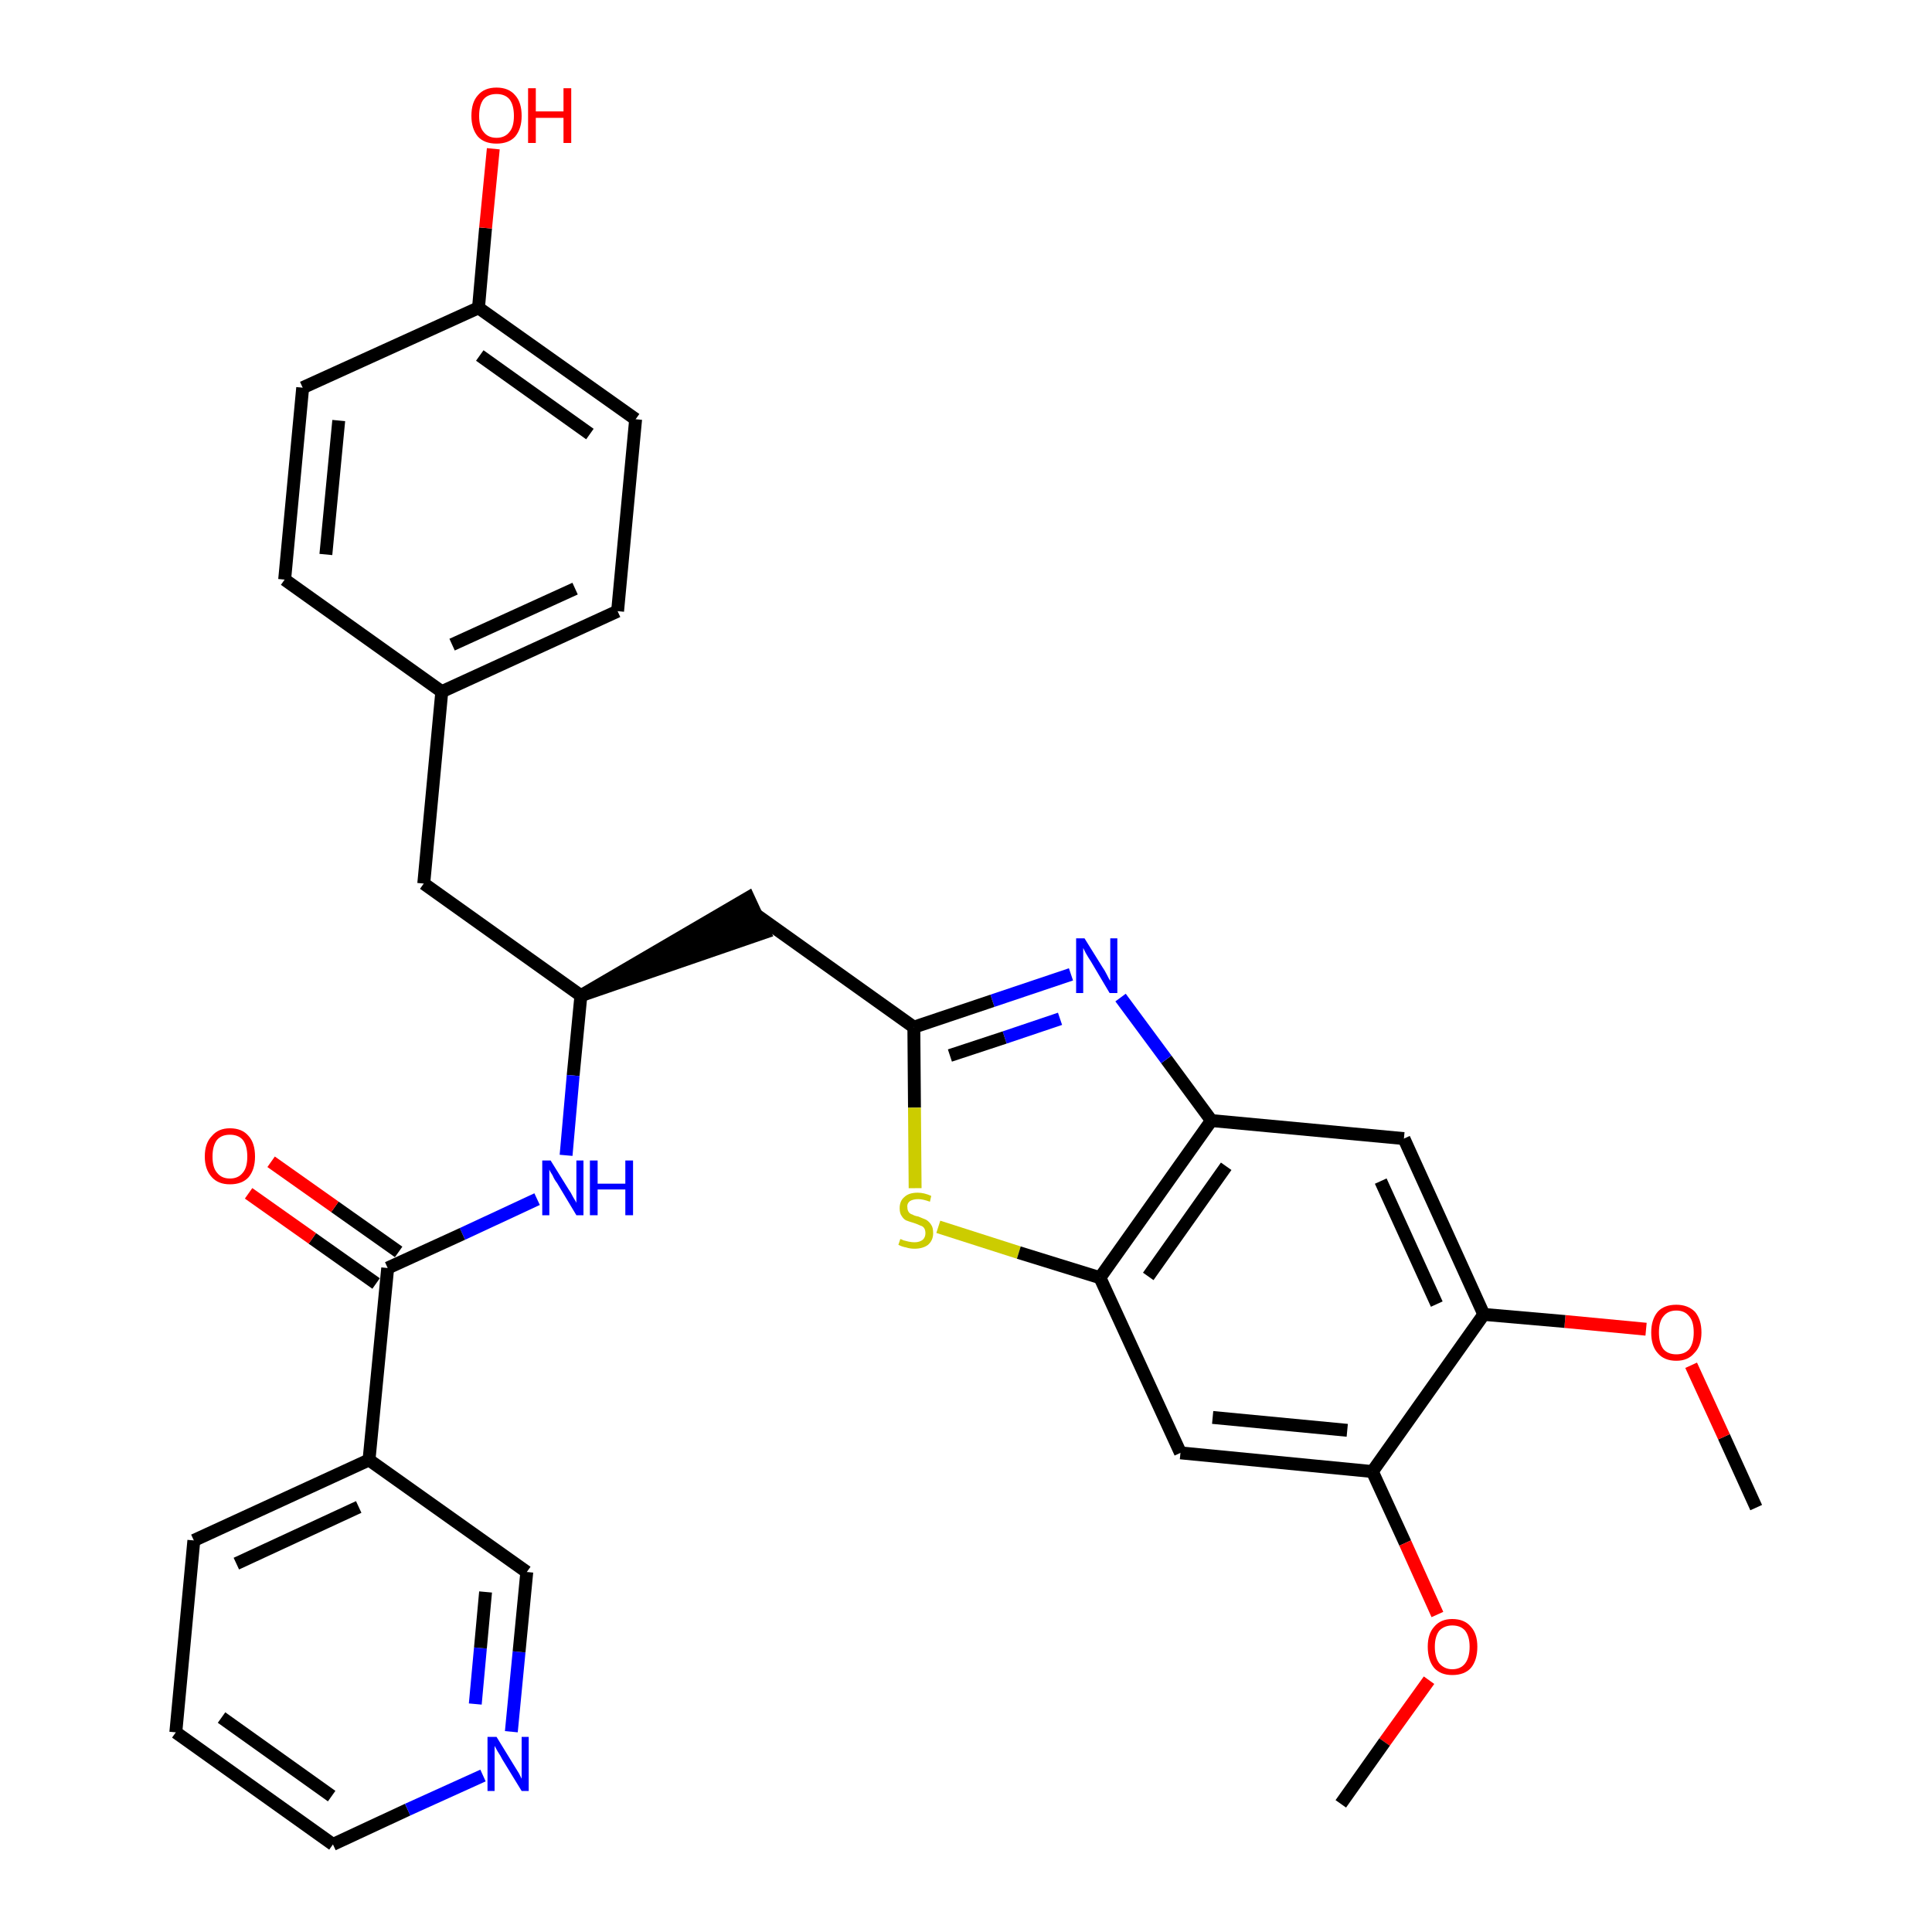 <?xml version='1.0' encoding='iso-8859-1'?>
<svg version='1.1' baseProfile='full'
              xmlns='http://www.w3.org/2000/svg'
                      xmlns:rdkit='http://www.rdkit.org/xml'
                      xmlns:xlink='http://www.w3.org/1999/xlink'
                  xml:space='preserve'
width='300px' height='300px' viewBox='0 0 300 300'>
<!-- END OF HEADER -->
<path class='bond-0 atom-0 atom-1' d='M 272.7,234.1 L 267.7,223.1' style='fill:none;fill-rule:evenodd;stroke:#000000;stroke-width:2.0px;stroke-linecap:butt;stroke-linejoin:miter;stroke-opacity:1' />
<path class='bond-0 atom-0 atom-1' d='M 267.7,223.1 L 262.6,212.0' style='fill:none;fill-rule:evenodd;stroke:#FF0000;stroke-width:2.0px;stroke-linecap:butt;stroke-linejoin:miter;stroke-opacity:1' />
<path class='bond-1 atom-1 atom-2' d='M 255.6,206.4 L 243.0,205.2' style='fill:none;fill-rule:evenodd;stroke:#FF0000;stroke-width:2.0px;stroke-linecap:butt;stroke-linejoin:miter;stroke-opacity:1' />
<path class='bond-1 atom-1 atom-2' d='M 243.0,205.2 L 230.4,204.1' style='fill:none;fill-rule:evenodd;stroke:#000000;stroke-width:2.0px;stroke-linecap:butt;stroke-linejoin:miter;stroke-opacity:1' />
<path class='bond-2 atom-2 atom-3' d='M 230.4,204.1 L 218.0,176.8' style='fill:none;fill-rule:evenodd;stroke:#000000;stroke-width:2.0px;stroke-linecap:butt;stroke-linejoin:miter;stroke-opacity:1' />
<path class='bond-2 atom-2 atom-3' d='M 223.1,202.5 L 214.4,183.4' style='fill:none;fill-rule:evenodd;stroke:#000000;stroke-width:2.0px;stroke-linecap:butt;stroke-linejoin:miter;stroke-opacity:1' />
<path class='bond-31 atom-29 atom-2' d='M 213.1,228.5 L 230.4,204.1' style='fill:none;fill-rule:evenodd;stroke:#000000;stroke-width:2.0px;stroke-linecap:butt;stroke-linejoin:miter;stroke-opacity:1' />
<path class='bond-3 atom-3 atom-4' d='M 218.0,176.8 L 188.1,174.0' style='fill:none;fill-rule:evenodd;stroke:#000000;stroke-width:2.0px;stroke-linecap:butt;stroke-linejoin:miter;stroke-opacity:1' />
<path class='bond-4 atom-4 atom-5' d='M 188.1,174.0 L 181.1,164.5' style='fill:none;fill-rule:evenodd;stroke:#000000;stroke-width:2.0px;stroke-linecap:butt;stroke-linejoin:miter;stroke-opacity:1' />
<path class='bond-4 atom-4 atom-5' d='M 181.1,164.5 L 174.0,154.9' style='fill:none;fill-rule:evenodd;stroke:#0000FF;stroke-width:2.0px;stroke-linecap:butt;stroke-linejoin:miter;stroke-opacity:1' />
<path class='bond-32 atom-27 atom-4' d='M 170.8,198.4 L 188.1,174.0' style='fill:none;fill-rule:evenodd;stroke:#000000;stroke-width:2.0px;stroke-linecap:butt;stroke-linejoin:miter;stroke-opacity:1' />
<path class='bond-32 atom-27 atom-4' d='M 178.3,198.2 L 190.4,181.1' style='fill:none;fill-rule:evenodd;stroke:#000000;stroke-width:2.0px;stroke-linecap:butt;stroke-linejoin:miter;stroke-opacity:1' />
<path class='bond-5 atom-5 atom-6' d='M 166.3,151.3 L 154.1,155.4' style='fill:none;fill-rule:evenodd;stroke:#0000FF;stroke-width:2.0px;stroke-linecap:butt;stroke-linejoin:miter;stroke-opacity:1' />
<path class='bond-5 atom-5 atom-6' d='M 154.1,155.4 L 141.9,159.5' style='fill:none;fill-rule:evenodd;stroke:#000000;stroke-width:2.0px;stroke-linecap:butt;stroke-linejoin:miter;stroke-opacity:1' />
<path class='bond-5 atom-5 atom-6' d='M 164.6,158.2 L 156.0,161.1' style='fill:none;fill-rule:evenodd;stroke:#0000FF;stroke-width:2.0px;stroke-linecap:butt;stroke-linejoin:miter;stroke-opacity:1' />
<path class='bond-5 atom-5 atom-6' d='M 156.0,161.1 L 147.5,163.9' style='fill:none;fill-rule:evenodd;stroke:#000000;stroke-width:2.0px;stroke-linecap:butt;stroke-linejoin:miter;stroke-opacity:1' />
<path class='bond-6 atom-6 atom-7' d='M 141.9,159.5 L 117.5,142.1' style='fill:none;fill-rule:evenodd;stroke:#000000;stroke-width:2.0px;stroke-linecap:butt;stroke-linejoin:miter;stroke-opacity:1' />
<path class='bond-25 atom-6 atom-26' d='M 141.9,159.5 L 142.0,172.0' style='fill:none;fill-rule:evenodd;stroke:#000000;stroke-width:2.0px;stroke-linecap:butt;stroke-linejoin:miter;stroke-opacity:1' />
<path class='bond-25 atom-6 atom-26' d='M 142.0,172.0 L 142.1,184.5' style='fill:none;fill-rule:evenodd;stroke:#CCCC00;stroke-width:2.0px;stroke-linecap:butt;stroke-linejoin:miter;stroke-opacity:1' />
<path class='bond-7 atom-8 atom-7' d='M 90.2,154.6 L 118.7,144.8 L 116.2,139.4 Z' style='fill:#000000;fill-rule:evenodd;fill-opacity:1;stroke:#000000;stroke-width:2.0px;stroke-linecap:butt;stroke-linejoin:miter;stroke-opacity:1;' />
<path class='bond-8 atom-8 atom-9' d='M 90.2,154.6 L 65.8,137.2' style='fill:none;fill-rule:evenodd;stroke:#000000;stroke-width:2.0px;stroke-linecap:butt;stroke-linejoin:miter;stroke-opacity:1' />
<path class='bond-16 atom-8 atom-17' d='M 90.2,154.6 L 89.0,167.0' style='fill:none;fill-rule:evenodd;stroke:#000000;stroke-width:2.0px;stroke-linecap:butt;stroke-linejoin:miter;stroke-opacity:1' />
<path class='bond-16 atom-8 atom-17' d='M 89.0,167.0 L 87.9,179.4' style='fill:none;fill-rule:evenodd;stroke:#0000FF;stroke-width:2.0px;stroke-linecap:butt;stroke-linejoin:miter;stroke-opacity:1' />
<path class='bond-9 atom-9 atom-10' d='M 65.8,137.2 L 68.6,107.4' style='fill:none;fill-rule:evenodd;stroke:#000000;stroke-width:2.0px;stroke-linecap:butt;stroke-linejoin:miter;stroke-opacity:1' />
<path class='bond-10 atom-10 atom-11' d='M 68.6,107.4 L 95.9,94.9' style='fill:none;fill-rule:evenodd;stroke:#000000;stroke-width:2.0px;stroke-linecap:butt;stroke-linejoin:miter;stroke-opacity:1' />
<path class='bond-10 atom-10 atom-11' d='M 70.2,100.1 L 89.3,91.4' style='fill:none;fill-rule:evenodd;stroke:#000000;stroke-width:2.0px;stroke-linecap:butt;stroke-linejoin:miter;stroke-opacity:1' />
<path class='bond-33 atom-16 atom-10' d='M 44.2,90.0 L 68.6,107.4' style='fill:none;fill-rule:evenodd;stroke:#000000;stroke-width:2.0px;stroke-linecap:butt;stroke-linejoin:miter;stroke-opacity:1' />
<path class='bond-11 atom-11 atom-12' d='M 95.9,94.9 L 98.7,65.1' style='fill:none;fill-rule:evenodd;stroke:#000000;stroke-width:2.0px;stroke-linecap:butt;stroke-linejoin:miter;stroke-opacity:1' />
<path class='bond-12 atom-12 atom-13' d='M 98.7,65.1 L 74.3,47.8' style='fill:none;fill-rule:evenodd;stroke:#000000;stroke-width:2.0px;stroke-linecap:butt;stroke-linejoin:miter;stroke-opacity:1' />
<path class='bond-12 atom-12 atom-13' d='M 91.6,67.4 L 74.5,55.2' style='fill:none;fill-rule:evenodd;stroke:#000000;stroke-width:2.0px;stroke-linecap:butt;stroke-linejoin:miter;stroke-opacity:1' />
<path class='bond-13 atom-13 atom-14' d='M 74.3,47.8 L 75.4,35.4' style='fill:none;fill-rule:evenodd;stroke:#000000;stroke-width:2.0px;stroke-linecap:butt;stroke-linejoin:miter;stroke-opacity:1' />
<path class='bond-13 atom-13 atom-14' d='M 75.4,35.4 L 76.6,23.1' style='fill:none;fill-rule:evenodd;stroke:#FF0000;stroke-width:2.0px;stroke-linecap:butt;stroke-linejoin:miter;stroke-opacity:1' />
<path class='bond-14 atom-13 atom-15' d='M 74.3,47.8 L 47.0,60.2' style='fill:none;fill-rule:evenodd;stroke:#000000;stroke-width:2.0px;stroke-linecap:butt;stroke-linejoin:miter;stroke-opacity:1' />
<path class='bond-15 atom-15 atom-16' d='M 47.0,60.2 L 44.2,90.0' style='fill:none;fill-rule:evenodd;stroke:#000000;stroke-width:2.0px;stroke-linecap:butt;stroke-linejoin:miter;stroke-opacity:1' />
<path class='bond-15 atom-15 atom-16' d='M 52.6,65.3 L 50.6,86.1' style='fill:none;fill-rule:evenodd;stroke:#000000;stroke-width:2.0px;stroke-linecap:butt;stroke-linejoin:miter;stroke-opacity:1' />
<path class='bond-17 atom-17 atom-18' d='M 83.4,186.2 L 71.8,191.6' style='fill:none;fill-rule:evenodd;stroke:#0000FF;stroke-width:2.0px;stroke-linecap:butt;stroke-linejoin:miter;stroke-opacity:1' />
<path class='bond-17 atom-17 atom-18' d='M 71.8,191.6 L 60.2,196.9' style='fill:none;fill-rule:evenodd;stroke:#000000;stroke-width:2.0px;stroke-linecap:butt;stroke-linejoin:miter;stroke-opacity:1' />
<path class='bond-18 atom-18 atom-19' d='M 61.9,194.4 L 52.0,187.4' style='fill:none;fill-rule:evenodd;stroke:#000000;stroke-width:2.0px;stroke-linecap:butt;stroke-linejoin:miter;stroke-opacity:1' />
<path class='bond-18 atom-18 atom-19' d='M 52.0,187.4 L 42.1,180.4' style='fill:none;fill-rule:evenodd;stroke:#FF0000;stroke-width:2.0px;stroke-linecap:butt;stroke-linejoin:miter;stroke-opacity:1' />
<path class='bond-18 atom-18 atom-19' d='M 58.4,199.3 L 48.5,192.3' style='fill:none;fill-rule:evenodd;stroke:#000000;stroke-width:2.0px;stroke-linecap:butt;stroke-linejoin:miter;stroke-opacity:1' />
<path class='bond-18 atom-18 atom-19' d='M 48.5,192.3 L 38.6,185.3' style='fill:none;fill-rule:evenodd;stroke:#FF0000;stroke-width:2.0px;stroke-linecap:butt;stroke-linejoin:miter;stroke-opacity:1' />
<path class='bond-19 atom-18 atom-20' d='M 60.2,196.9 L 57.3,226.7' style='fill:none;fill-rule:evenodd;stroke:#000000;stroke-width:2.0px;stroke-linecap:butt;stroke-linejoin:miter;stroke-opacity:1' />
<path class='bond-20 atom-20 atom-21' d='M 57.3,226.7 L 30.1,239.2' style='fill:none;fill-rule:evenodd;stroke:#000000;stroke-width:2.0px;stroke-linecap:butt;stroke-linejoin:miter;stroke-opacity:1' />
<path class='bond-20 atom-20 atom-21' d='M 55.7,234.0 L 36.7,242.8' style='fill:none;fill-rule:evenodd;stroke:#000000;stroke-width:2.0px;stroke-linecap:butt;stroke-linejoin:miter;stroke-opacity:1' />
<path class='bond-34 atom-25 atom-20' d='M 81.8,244.1 L 57.3,226.7' style='fill:none;fill-rule:evenodd;stroke:#000000;stroke-width:2.0px;stroke-linecap:butt;stroke-linejoin:miter;stroke-opacity:1' />
<path class='bond-21 atom-21 atom-22' d='M 30.1,239.2 L 27.3,269.0' style='fill:none;fill-rule:evenodd;stroke:#000000;stroke-width:2.0px;stroke-linecap:butt;stroke-linejoin:miter;stroke-opacity:1' />
<path class='bond-22 atom-22 atom-23' d='M 27.3,269.0 L 51.7,286.4' style='fill:none;fill-rule:evenodd;stroke:#000000;stroke-width:2.0px;stroke-linecap:butt;stroke-linejoin:miter;stroke-opacity:1' />
<path class='bond-22 atom-22 atom-23' d='M 34.4,266.7 L 51.5,278.9' style='fill:none;fill-rule:evenodd;stroke:#000000;stroke-width:2.0px;stroke-linecap:butt;stroke-linejoin:miter;stroke-opacity:1' />
<path class='bond-23 atom-23 atom-24' d='M 51.7,286.4 L 63.3,281.0' style='fill:none;fill-rule:evenodd;stroke:#000000;stroke-width:2.0px;stroke-linecap:butt;stroke-linejoin:miter;stroke-opacity:1' />
<path class='bond-23 atom-23 atom-24' d='M 63.3,281.0 L 75.0,275.7' style='fill:none;fill-rule:evenodd;stroke:#0000FF;stroke-width:2.0px;stroke-linecap:butt;stroke-linejoin:miter;stroke-opacity:1' />
<path class='bond-24 atom-24 atom-25' d='M 79.4,268.9 L 80.6,256.5' style='fill:none;fill-rule:evenodd;stroke:#0000FF;stroke-width:2.0px;stroke-linecap:butt;stroke-linejoin:miter;stroke-opacity:1' />
<path class='bond-24 atom-24 atom-25' d='M 80.6,256.5 L 81.8,244.1' style='fill:none;fill-rule:evenodd;stroke:#000000;stroke-width:2.0px;stroke-linecap:butt;stroke-linejoin:miter;stroke-opacity:1' />
<path class='bond-24 atom-24 atom-25' d='M 73.8,264.6 L 74.6,255.9' style='fill:none;fill-rule:evenodd;stroke:#0000FF;stroke-width:2.0px;stroke-linecap:butt;stroke-linejoin:miter;stroke-opacity:1' />
<path class='bond-24 atom-24 atom-25' d='M 74.6,255.9 L 75.4,247.2' style='fill:none;fill-rule:evenodd;stroke:#000000;stroke-width:2.0px;stroke-linecap:butt;stroke-linejoin:miter;stroke-opacity:1' />
<path class='bond-26 atom-26 atom-27' d='M 145.7,190.5 L 158.2,194.5' style='fill:none;fill-rule:evenodd;stroke:#CCCC00;stroke-width:2.0px;stroke-linecap:butt;stroke-linejoin:miter;stroke-opacity:1' />
<path class='bond-26 atom-26 atom-27' d='M 158.2,194.5 L 170.8,198.4' style='fill:none;fill-rule:evenodd;stroke:#000000;stroke-width:2.0px;stroke-linecap:butt;stroke-linejoin:miter;stroke-opacity:1' />
<path class='bond-27 atom-27 atom-28' d='M 170.8,198.4 L 183.3,225.6' style='fill:none;fill-rule:evenodd;stroke:#000000;stroke-width:2.0px;stroke-linecap:butt;stroke-linejoin:miter;stroke-opacity:1' />
<path class='bond-28 atom-28 atom-29' d='M 183.3,225.6 L 213.1,228.5' style='fill:none;fill-rule:evenodd;stroke:#000000;stroke-width:2.0px;stroke-linecap:butt;stroke-linejoin:miter;stroke-opacity:1' />
<path class='bond-28 atom-28 atom-29' d='M 188.3,220.1 L 209.2,222.1' style='fill:none;fill-rule:evenodd;stroke:#000000;stroke-width:2.0px;stroke-linecap:butt;stroke-linejoin:miter;stroke-opacity:1' />
<path class='bond-29 atom-29 atom-30' d='M 213.1,228.5 L 218.2,239.6' style='fill:none;fill-rule:evenodd;stroke:#000000;stroke-width:2.0px;stroke-linecap:butt;stroke-linejoin:miter;stroke-opacity:1' />
<path class='bond-29 atom-29 atom-30' d='M 218.2,239.6 L 223.2,250.7' style='fill:none;fill-rule:evenodd;stroke:#FF0000;stroke-width:2.0px;stroke-linecap:butt;stroke-linejoin:miter;stroke-opacity:1' />
<path class='bond-30 atom-30 atom-31' d='M 221.9,260.9 L 215.0,270.5' style='fill:none;fill-rule:evenodd;stroke:#FF0000;stroke-width:2.0px;stroke-linecap:butt;stroke-linejoin:miter;stroke-opacity:1' />
<path class='bond-30 atom-30 atom-31' d='M 215.0,270.5 L 208.2,280.1' style='fill:none;fill-rule:evenodd;stroke:#000000;stroke-width:2.0px;stroke-linecap:butt;stroke-linejoin:miter;stroke-opacity:1' />
<path  class='atom-1' d='M 256.4 206.9
Q 256.4 204.9, 257.4 203.7
Q 258.4 202.6, 260.3 202.6
Q 262.1 202.6, 263.2 203.7
Q 264.2 204.9, 264.2 206.9
Q 264.2 209.0, 263.1 210.1
Q 262.1 211.3, 260.3 211.3
Q 258.4 211.3, 257.4 210.1
Q 256.4 209.0, 256.4 206.9
M 260.3 210.3
Q 261.6 210.3, 262.3 209.5
Q 263.0 208.6, 263.0 206.9
Q 263.0 205.2, 262.3 204.4
Q 261.6 203.5, 260.3 203.5
Q 259.0 203.5, 258.3 204.4
Q 257.6 205.2, 257.6 206.9
Q 257.6 208.6, 258.3 209.5
Q 259.0 210.3, 260.3 210.3
' fill='#FF0000'/>
<path  class='atom-5' d='M 168.4 145.7
L 171.2 150.2
Q 171.5 150.6, 171.9 151.4
Q 172.3 152.2, 172.4 152.3
L 172.4 145.7
L 173.5 145.7
L 173.5 154.2
L 172.3 154.2
L 169.4 149.3
Q 169.0 148.7, 168.6 148.0
Q 168.3 147.4, 168.2 147.2
L 168.2 154.2
L 167.1 154.2
L 167.1 145.7
L 168.4 145.7
' fill='#0000FF'/>
<path  class='atom-14' d='M 73.2 18.0
Q 73.2 15.9, 74.2 14.8
Q 75.2 13.6, 77.1 13.6
Q 79.0 13.6, 80.0 14.8
Q 81.0 15.9, 81.0 18.0
Q 81.0 20.0, 80.0 21.2
Q 79.0 22.3, 77.1 22.3
Q 75.2 22.3, 74.2 21.2
Q 73.2 20.0, 73.2 18.0
M 77.1 21.4
Q 78.4 21.4, 79.1 20.5
Q 79.8 19.7, 79.8 18.0
Q 79.8 16.3, 79.1 15.4
Q 78.4 14.6, 77.1 14.6
Q 75.8 14.6, 75.1 15.4
Q 74.4 16.3, 74.4 18.0
Q 74.4 19.7, 75.1 20.5
Q 75.8 21.4, 77.1 21.4
' fill='#FF0000'/>
<path  class='atom-14' d='M 82.0 13.7
L 83.2 13.7
L 83.2 17.3
L 87.5 17.3
L 87.5 13.7
L 88.7 13.7
L 88.7 22.2
L 87.5 22.2
L 87.5 18.3
L 83.2 18.3
L 83.2 22.2
L 82.0 22.2
L 82.0 13.7
' fill='#FF0000'/>
<path  class='atom-17' d='M 85.5 180.2
L 88.3 184.7
Q 88.6 185.1, 89.0 185.9
Q 89.5 186.7, 89.5 186.8
L 89.5 180.2
L 90.6 180.2
L 90.6 188.7
L 89.5 188.7
L 86.5 183.7
Q 86.1 183.2, 85.8 182.5
Q 85.4 181.9, 85.3 181.6
L 85.3 188.7
L 84.2 188.7
L 84.2 180.2
L 85.5 180.2
' fill='#0000FF'/>
<path  class='atom-17' d='M 91.6 180.2
L 92.8 180.2
L 92.8 183.8
L 97.1 183.8
L 97.1 180.2
L 98.3 180.2
L 98.3 188.7
L 97.1 188.7
L 97.1 184.7
L 92.8 184.7
L 92.8 188.7
L 91.6 188.7
L 91.6 180.2
' fill='#0000FF'/>
<path  class='atom-19' d='M 31.8 179.6
Q 31.8 177.5, 32.9 176.4
Q 33.9 175.2, 35.7 175.2
Q 37.6 175.2, 38.6 176.4
Q 39.6 177.5, 39.6 179.6
Q 39.6 181.6, 38.6 182.8
Q 37.6 183.9, 35.7 183.9
Q 33.9 183.9, 32.9 182.8
Q 31.8 181.6, 31.8 179.6
M 35.7 183.0
Q 37.0 183.0, 37.7 182.1
Q 38.4 181.3, 38.4 179.6
Q 38.4 177.9, 37.7 177.0
Q 37.0 176.2, 35.7 176.2
Q 34.4 176.2, 33.7 177.0
Q 33.0 177.9, 33.0 179.6
Q 33.0 181.3, 33.7 182.1
Q 34.4 183.0, 35.7 183.0
' fill='#FF0000'/>
<path  class='atom-24' d='M 77.1 269.7
L 79.8 274.1
Q 80.1 274.6, 80.6 275.4
Q 81.0 276.2, 81.0 276.2
L 81.0 269.7
L 82.1 269.7
L 82.1 278.1
L 81.0 278.1
L 78.0 273.2
Q 77.7 272.6, 77.3 272.0
Q 76.9 271.3, 76.8 271.1
L 76.8 278.1
L 75.7 278.1
L 75.7 269.7
L 77.1 269.7
' fill='#0000FF'/>
<path  class='atom-26' d='M 139.8 192.4
Q 139.9 192.4, 140.3 192.6
Q 140.7 192.7, 141.1 192.8
Q 141.6 192.9, 142.0 192.9
Q 142.8 192.9, 143.3 192.5
Q 143.7 192.1, 143.7 191.5
Q 143.7 191.0, 143.5 190.7
Q 143.3 190.4, 142.9 190.3
Q 142.5 190.1, 141.9 189.9
Q 141.2 189.7, 140.7 189.5
Q 140.3 189.3, 140.0 188.8
Q 139.7 188.4, 139.7 187.6
Q 139.7 186.5, 140.4 185.9
Q 141.1 185.2, 142.5 185.2
Q 143.5 185.2, 144.6 185.7
L 144.4 186.6
Q 143.3 186.2, 142.6 186.2
Q 141.8 186.2, 141.3 186.5
Q 140.8 186.9, 140.9 187.5
Q 140.9 187.9, 141.1 188.2
Q 141.3 188.5, 141.7 188.6
Q 142.0 188.8, 142.6 188.9
Q 143.3 189.2, 143.8 189.4
Q 144.3 189.7, 144.6 190.2
Q 144.9 190.6, 144.9 191.5
Q 144.9 192.6, 144.1 193.3
Q 143.3 193.9, 142.0 193.9
Q 141.3 193.9, 140.7 193.7
Q 140.1 193.6, 139.5 193.3
L 139.8 192.4
' fill='#CCCC00'/>
<path  class='atom-30' d='M 221.7 255.7
Q 221.7 253.7, 222.7 252.6
Q 223.7 251.4, 225.5 251.4
Q 227.4 251.4, 228.4 252.6
Q 229.4 253.7, 229.4 255.7
Q 229.4 257.8, 228.4 259.0
Q 227.4 260.1, 225.5 260.1
Q 223.7 260.1, 222.7 259.0
Q 221.7 257.8, 221.7 255.7
M 225.5 259.2
Q 226.8 259.2, 227.5 258.3
Q 228.2 257.4, 228.2 255.7
Q 228.2 254.1, 227.5 253.2
Q 226.8 252.4, 225.5 252.4
Q 224.3 252.4, 223.5 253.2
Q 222.8 254.1, 222.8 255.7
Q 222.8 257.4, 223.5 258.3
Q 224.3 259.2, 225.5 259.2
' fill='#FF0000'/>
</svg>
